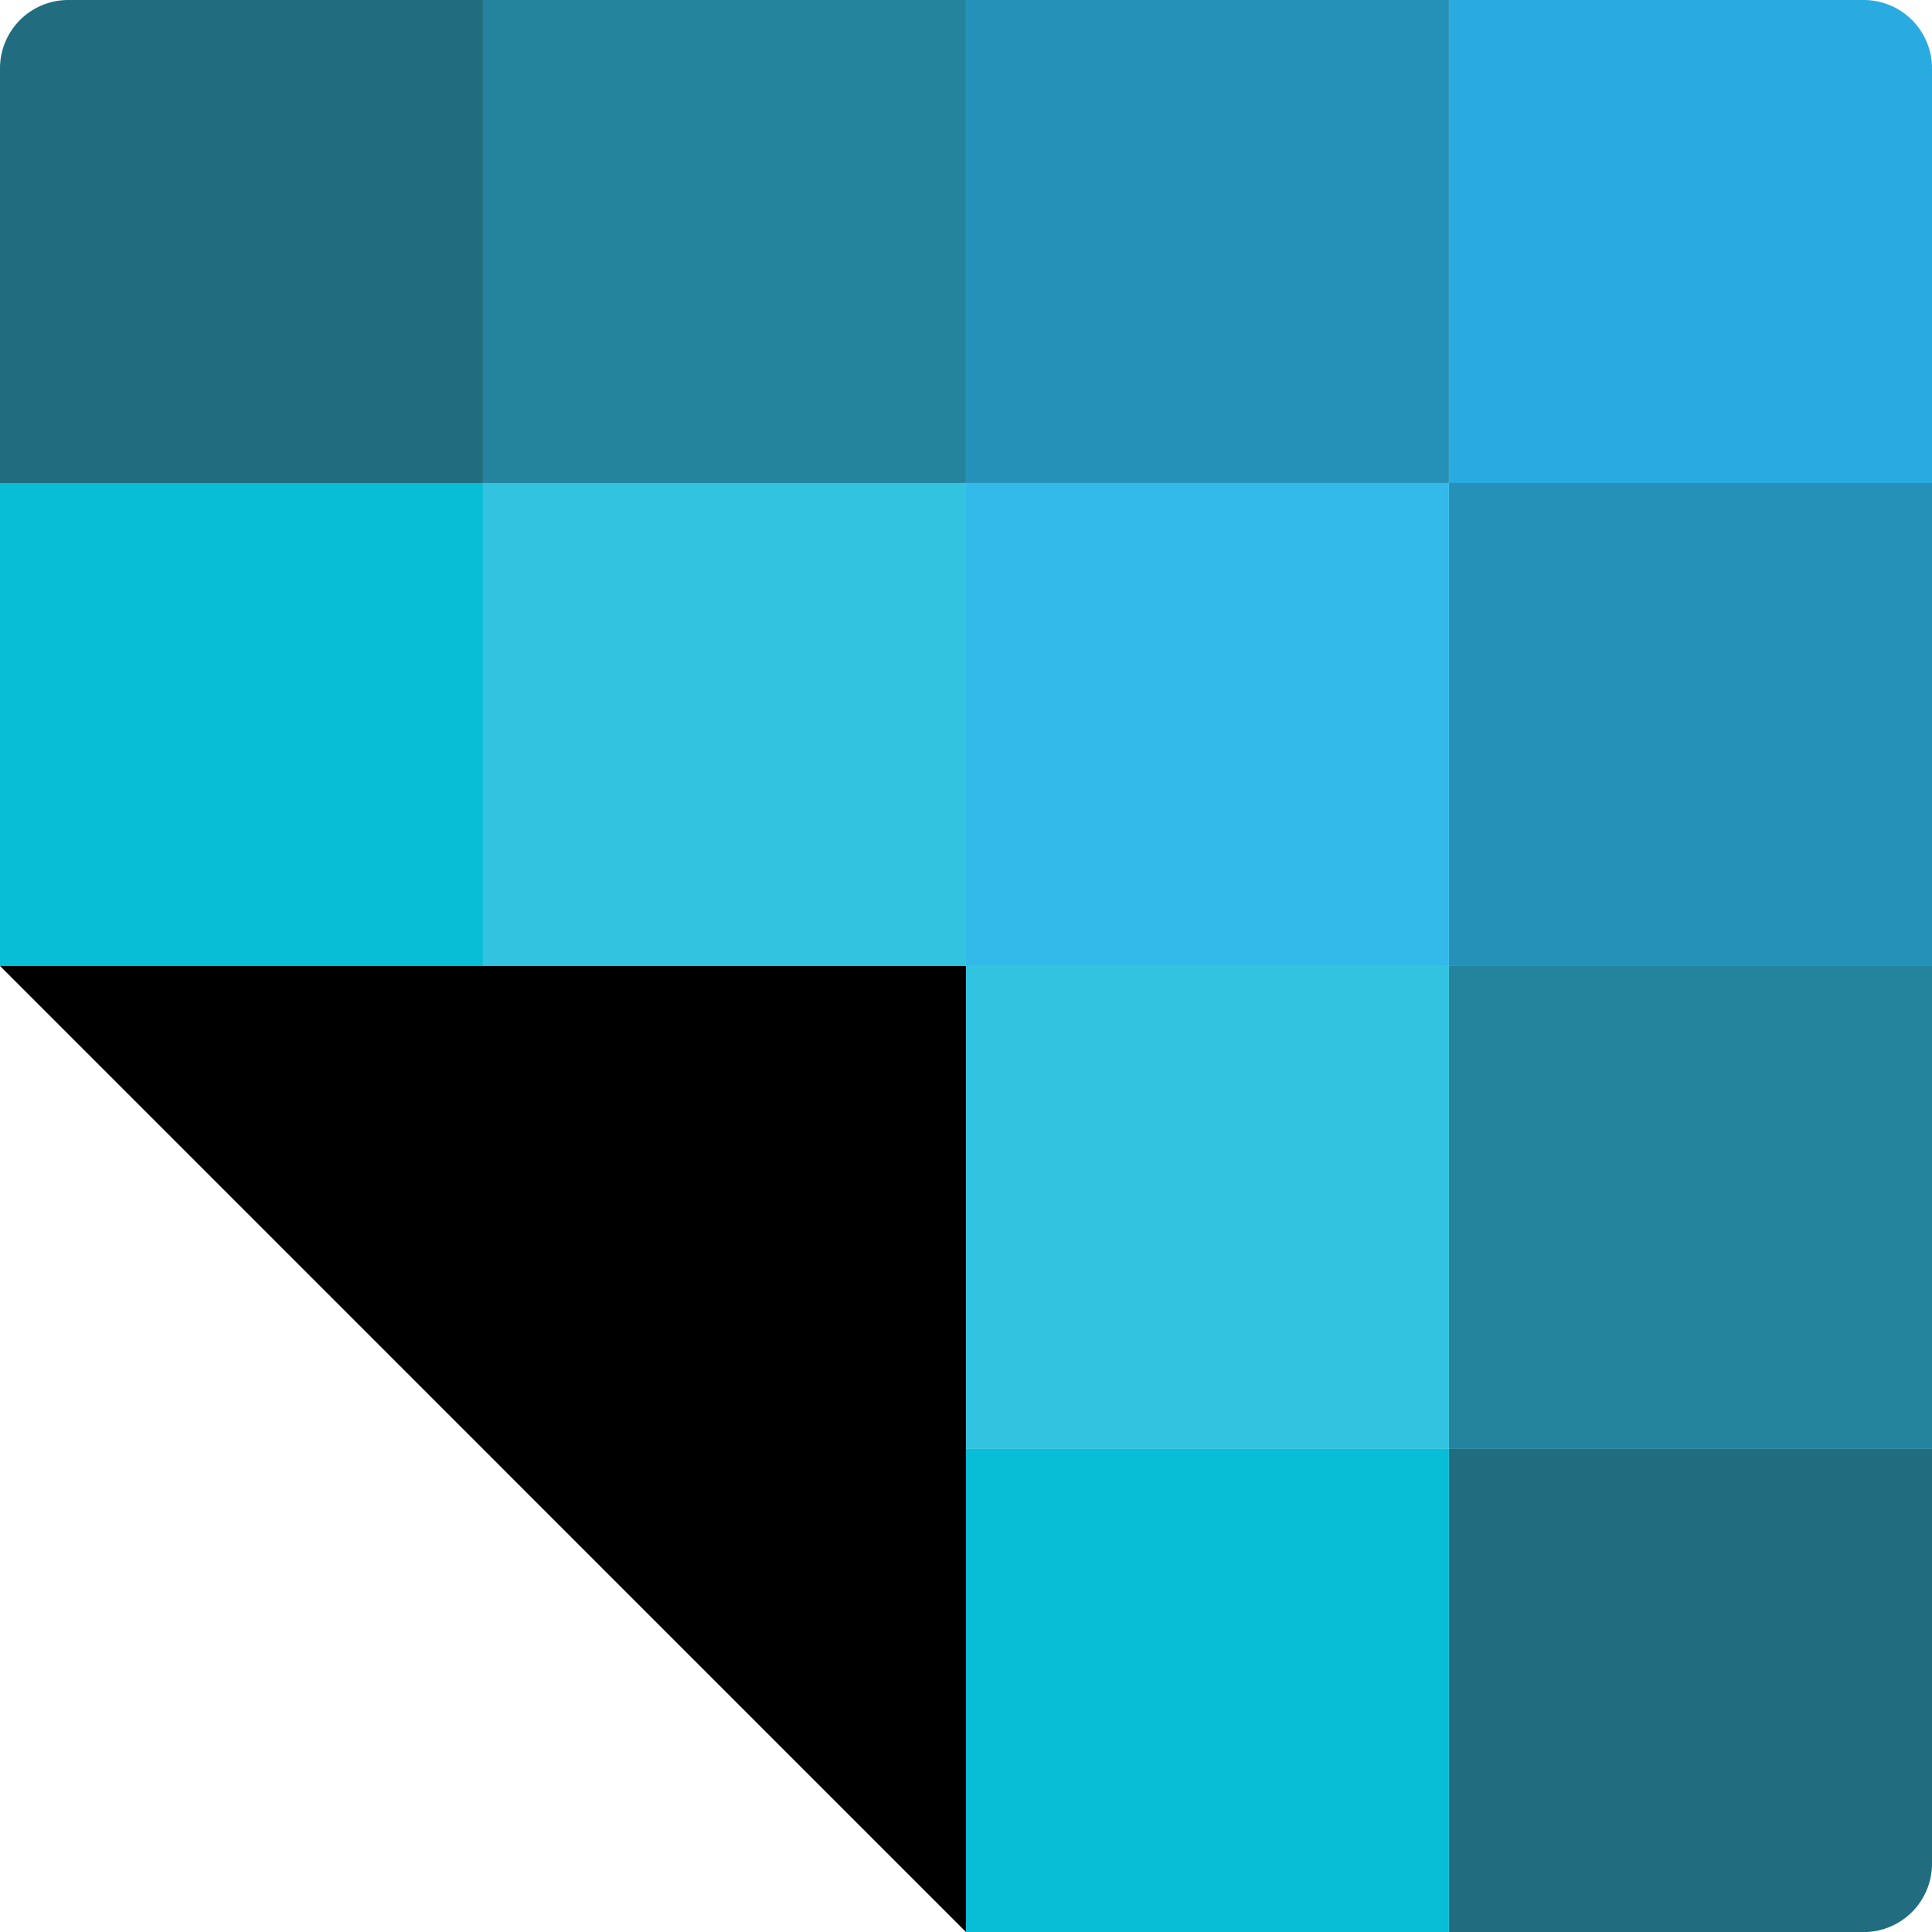 <svg xmlns="http://www.w3.org/2000/svg" viewBox="0 0 240.45 240.45"><defs><style>.a{fill:#216d7f;}.b{fill:#08bdd6;}.c{fill:#24849e;}.d{fill:#32c3e0;}.e{fill:#2591b8;}.f{fill:#33b9ea;}.g{fill:#29abe2;}</style></defs><title>Asset 5</title><path class="a" d="M8.5,0H60.11a0,0,0,0,1,0,0V60.11a0,0,0,0,1,0,0H0a0,0,0,0,1,0,0V8.5A8.5,8.5,0,0,1,8.5,0Z"/><rect class="b" y="60.11" width="60.11" height="60.11"/><rect class="c" x="60.11" width="60.11" height="60.11"/><rect class="d" x="60.11" y="60.11" width="60.11" height="60.11"/><rect class="e" x="120.22" width="60.11" height="60.11"/><rect class="f" x="120.22" y="60.11" width="60.11" height="60.11"/><rect class="d" x="120.22" y="120.22" width="60.11" height="60.11"/><rect class="b" x="120.22" y="180.34" width="60.11" height="60.11"/><path class="g" d="M180.34,0h51.61a8.5,8.5,0,0,1,8.5,8.5V60.11a0,0,0,0,1,0,0H180.34a0,0,0,0,1,0,0V0A0,0,0,0,1,180.34,0Z"/><rect class="e" x="180.34" y="60.11" width="60.11" height="60.11"/><rect class="c" x="180.34" y="120.22" width="60.11" height="60.11"/><path class="a" d="M180.34,180.34h60.11a0,0,0,0,1,0,0v51.61a8.51,8.51,0,0,1-8.51,8.51H180.34a0,0,0,0,1,0,0V180.34A0,0,0,0,1,180.34,180.34Z"/><polyline points="0 120.22 120.22 120.22 120.22 240.45"/></svg>